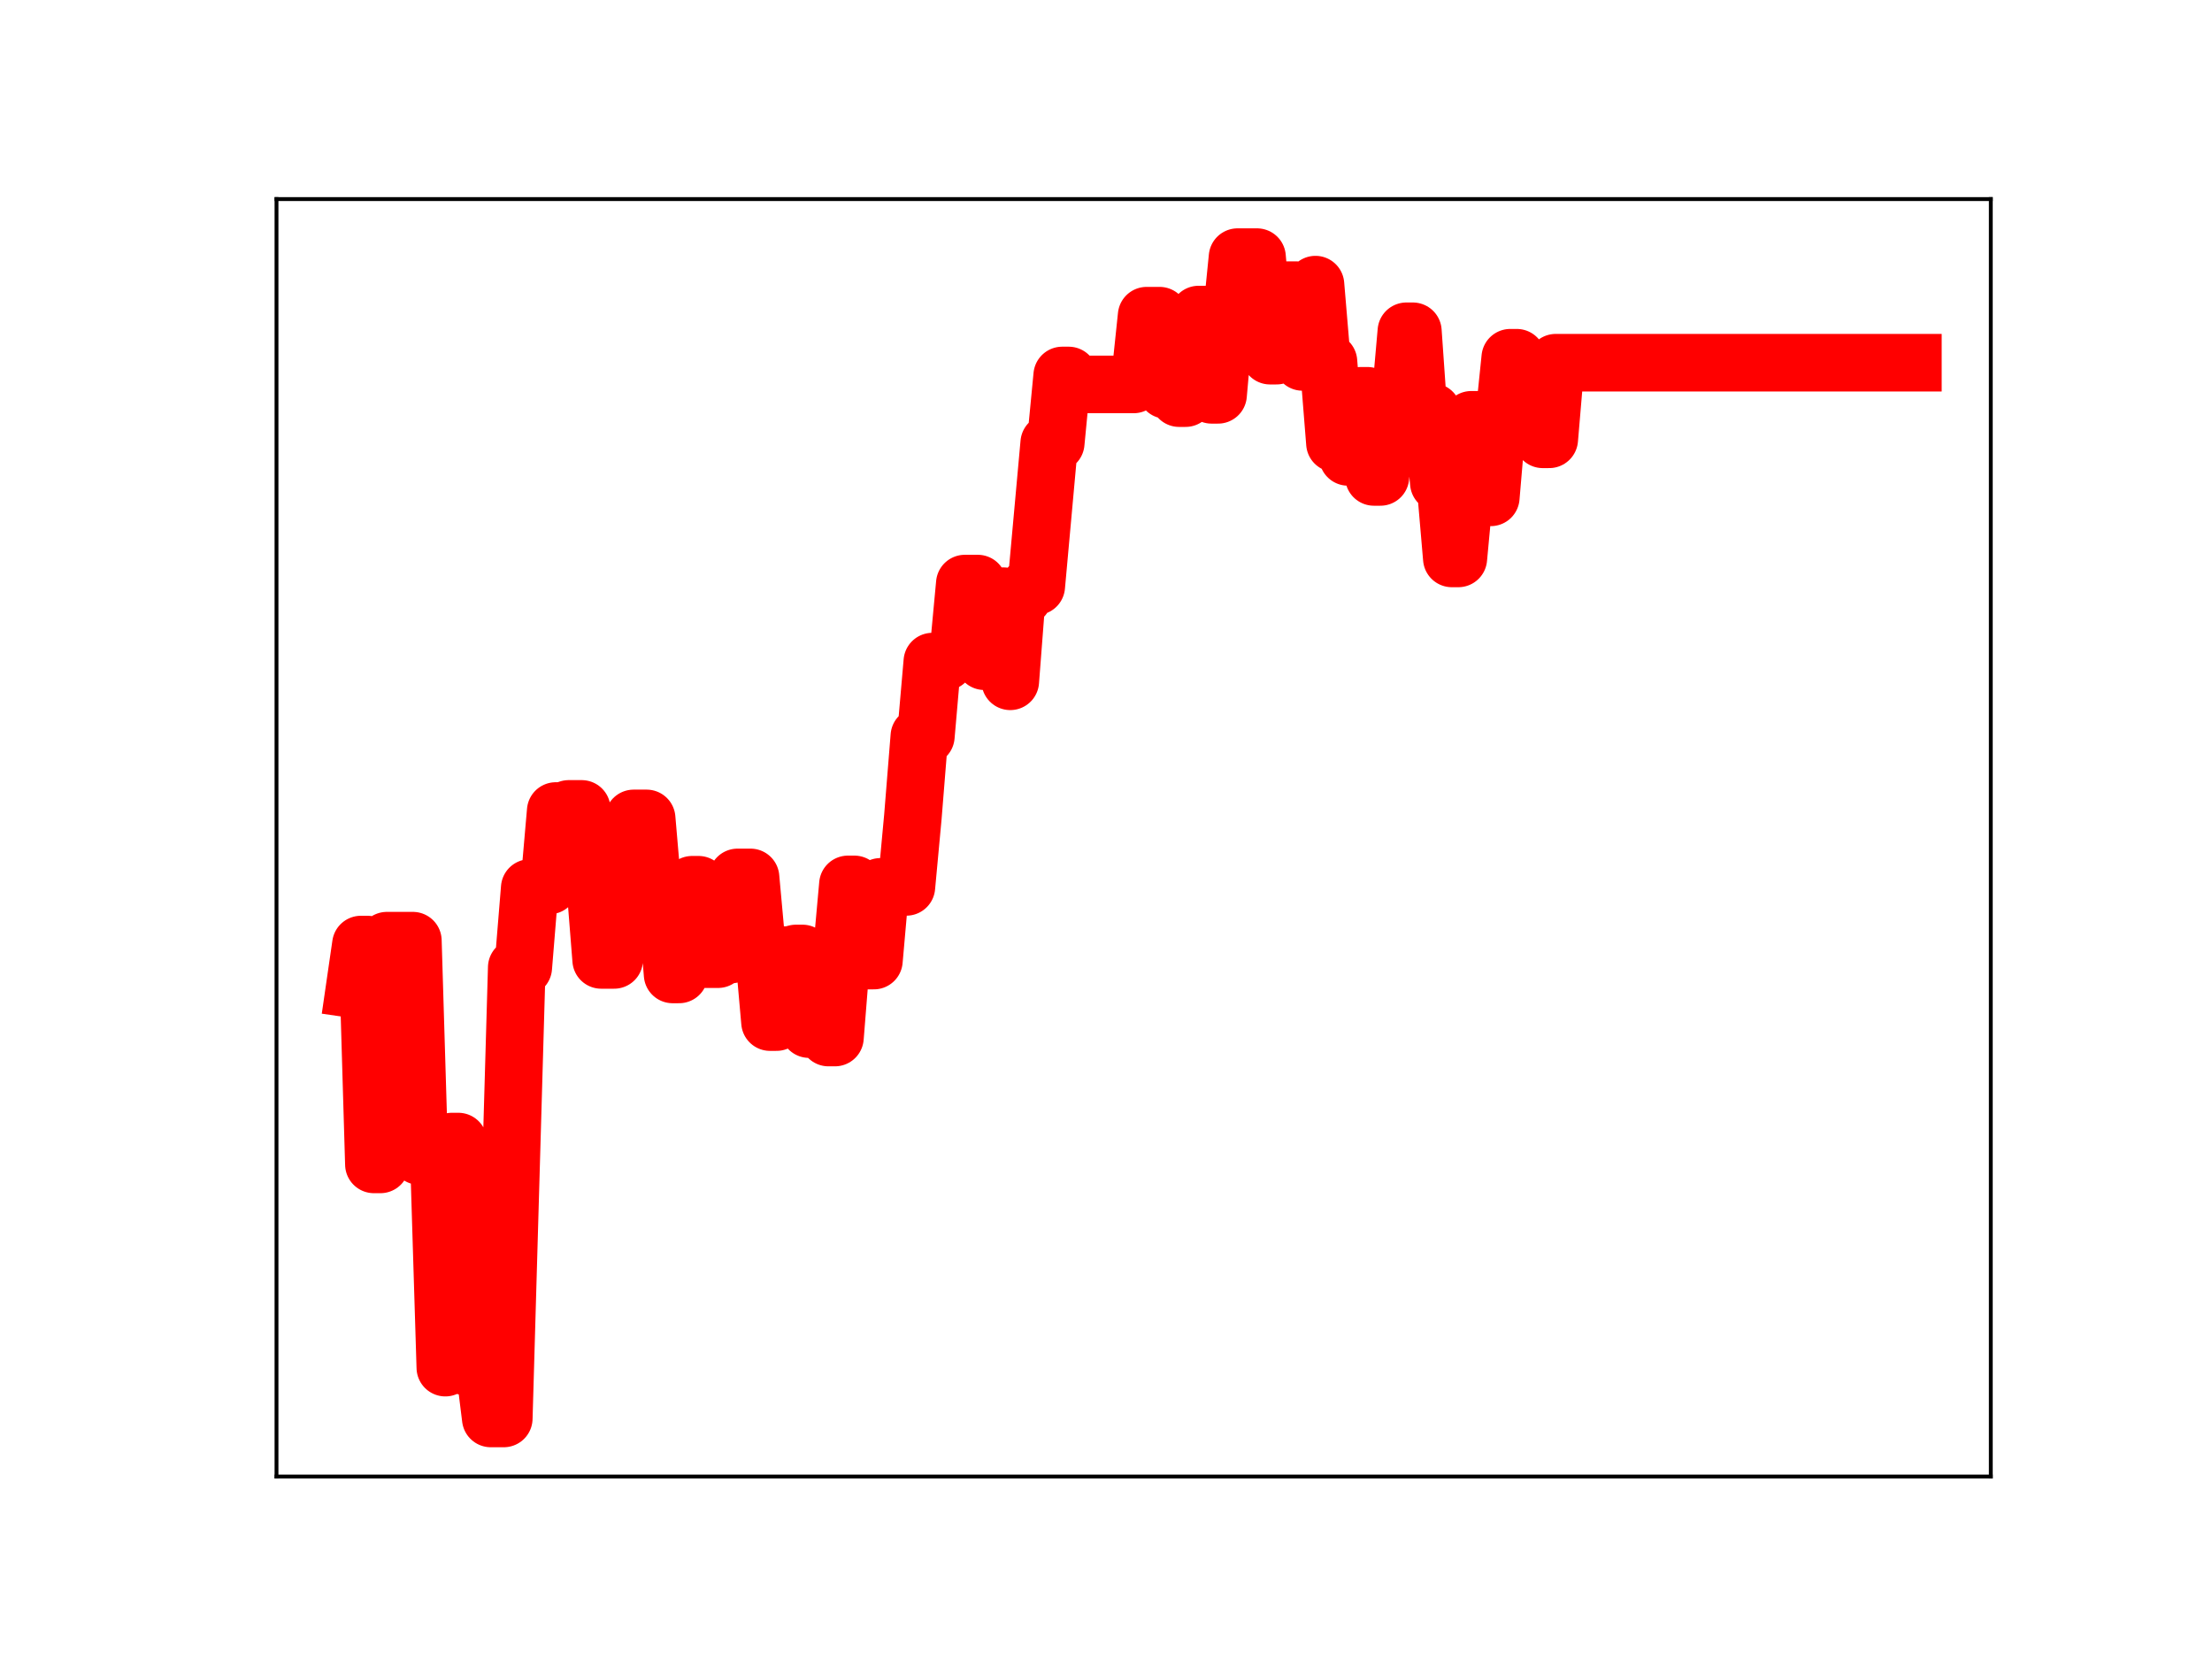<?xml version="1.0" encoding="utf-8" standalone="no"?>
<!DOCTYPE svg PUBLIC "-//W3C//DTD SVG 1.1//EN"
  "http://www.w3.org/Graphics/SVG/1.1/DTD/svg11.dtd">
<!-- Created with matplotlib (https://matplotlib.org/) -->
<svg height="345.6pt" version="1.1" viewBox="0 0 460.8 345.6" width="460.8pt" xmlns="http://www.w3.org/2000/svg" xmlns:xlink="http://www.w3.org/1999/xlink">
 <defs>
  <style type="text/css">
*{stroke-linecap:butt;stroke-linejoin:round;}
  </style>
 </defs>
 <g id="figure_1">
  <g id="patch_1">
   <path d="M 0 345.6 
L 460.8 345.6 
L 460.8 0 
L 0 0 
z
" style="fill:#ffffff;"/>
  </g>
  <g id="axes_1">
   <g id="patch_2">
    <path d="M 57.6 307.584 
L 414.72 307.584 
L 414.72 41.472 
L 57.6 41.472 
z
" style="fill:#ffffff;"/>
   </g>
   <g id="line2d_1">
    <path clip-path="url(#pfb24fdd0c3)" d="M 73.833 206.089 
L 75.185 196.77 
L 76.538 196.77 
L 77.891 242.564 
L 79.244 242.564 
L 80.596 195.961 
L 86.007 195.961 
L 87.36 240.825 
L 91.418 240.825 
L 92.771 284.902 
L 94.124 237.81 
L 95.476 237.81 
L 96.829 284.614 
L 100.887 284.614 
L 102.24 295.488 
L 104.945 295.488 
L 107.651 201.533 
L 109.004 201.533 
L 110.356 184.991 
L 111.709 184.991 
L 113.062 184.457 
L 114.415 184.457 
L 115.767 168.953 
L 117.12 168.953 
L 118.473 168.512 
L 121.178 168.512 
L 122.531 182.922 
L 123.884 182.922 
L 125.236 199.966 
L 127.942 199.966 
L 129.295 184.646 
L 130.647 184.646 
L 132 170.492 
L 134.705 170.492 
L 136.058 186.223 
L 138.764 186.223 
L 140.116 202.991 
L 141.469 202.991 
L 142.822 199.91 
L 144.175 184.312 
L 145.527 184.312 
L 146.88 199.811 
L 149.585 199.811 
L 150.938 198.84 
L 152.291 198.84 
L 153.644 182.784 
L 156.349 182.784 
L 157.702 197.636 
L 159.055 197.636 
L 160.407 212.919 
L 161.76 212.919 
L 163.113 198.966 
L 164.465 198.966 
L 165.818 198.626 
L 167.171 198.626 
L 168.524 214.377 
L 171.229 214.377 
L 172.582 216.136 
L 173.935 216.136 
L 175.287 199.184 
L 176.64 184.239 
L 177.993 184.239 
L 179.345 200.103 
L 182.051 200.103 
L 183.404 184.752 
L 188.815 184.752 
L 190.167 170.183 
L 191.52 153.368 
L 192.873 153.368 
L 194.225 137.827 
L 196.931 137.827 
L 198.284 136.049 
L 199.636 136.049 
L 200.989 121.573 
L 203.695 121.573 
L 205.047 137.738 
L 206.4 137.738 
L 207.753 124.203 
L 209.105 124.203 
L 210.458 141.925 
L 211.811 124.333 
L 213.164 124.333 
L 214.516 122.117 
L 215.869 122.117 
L 218.575 92.286 
L 219.927 92.286 
L 221.28 78.221 
L 222.633 78.221 
L 223.985 80.082 
L 236.16 80.082 
L 237.513 78.634 
L 238.865 65.763 
L 241.571 65.763 
L 242.924 81.23 
L 244.276 81.23 
L 245.629 82.935 
L 246.982 82.935 
L 248.335 80.565 
L 249.687 65.531 
L 251.04 65.531 
L 252.393 82.248 
L 253.745 82.248 
L 255.098 67.053 
L 256.451 67.053 
L 257.804 53.568 
L 261.862 53.568 
L 263.215 68.855 
L 264.567 74.089 
L 265.92 74.089 
L 267.273 60.445 
L 269.978 60.445 
L 271.331 75.391 
L 272.684 75.391 
L 274.036 59.295 
L 275.389 75.361 
L 276.742 75.361 
L 278.095 92.329 
L 279.447 92.329 
L 280.8 95.176 
L 282.153 95.176 
L 283.505 82.451 
L 284.858 82.451 
L 286.211 99.352 
L 287.564 99.352 
L 288.916 84.35 
L 291.622 84.35 
L 292.975 69.014 
L 294.327 69.014 
L 295.68 88.365 
L 297.033 85.828 
L 298.385 85.828 
L 299.738 100.589 
L 301.091 100.589 
L 302.444 116.327 
L 303.796 116.327 
L 306.502 87.454 
L 307.855 87.454 
L 309.207 103.605 
L 310.56 103.605 
L 311.913 87.704 
L 313.265 87.704 
L 314.618 74.524 
L 315.971 74.524 
L 317.324 89.74 
L 320.029 89.74 
L 321.382 91.515 
L 322.735 91.515 
L 324.087 75.56 
L 398.487 75.56 
L 398.487 75.56 
" style="fill:none;stroke:#ff0000;stroke-linecap:square;stroke-width:12;"/>
    <defs>
     <path d="M 0 3 
C 0.796 3 1.559 2.684 2.121 2.121 
C 2.684 1.559 3 0.796 3 0 
C 3 -0.796 2.684 -1.559 2.121 -2.121 
C 1.559 -2.684 0.796 -3 0 -3 
C -0.796 -3 -1.559 -2.684 -2.121 -2.121 
C -2.684 -1.559 -3 -0.796 -3 0 
C -3 0.796 -2.684 1.559 -2.121 2.121 
C -1.559 2.684 -0.796 3 0 3 
z
" id="m675b255b20" style="stroke:#ff0000;"/>
    </defs>
    <g clip-path="url(#pfb24fdd0c3)">
     <use style="fill:#ff0000;stroke:#ff0000;" x="73.833" xlink:href="#m675b255b20" y="206.089"/>
     <use style="fill:#ff0000;stroke:#ff0000;" x="75.185" xlink:href="#m675b255b20" y="196.77"/>
     <use style="fill:#ff0000;stroke:#ff0000;" x="76.538" xlink:href="#m675b255b20" y="196.77"/>
     <use style="fill:#ff0000;stroke:#ff0000;" x="77.891" xlink:href="#m675b255b20" y="242.564"/>
     <use style="fill:#ff0000;stroke:#ff0000;" x="79.244" xlink:href="#m675b255b20" y="242.564"/>
     <use style="fill:#ff0000;stroke:#ff0000;" x="80.596" xlink:href="#m675b255b20" y="195.961"/>
     <use style="fill:#ff0000;stroke:#ff0000;" x="81.949" xlink:href="#m675b255b20" y="195.961"/>
     <use style="fill:#ff0000;stroke:#ff0000;" x="83.302" xlink:href="#m675b255b20" y="195.961"/>
     <use style="fill:#ff0000;stroke:#ff0000;" x="84.655" xlink:href="#m675b255b20" y="195.961"/>
     <use style="fill:#ff0000;stroke:#ff0000;" x="86.007" xlink:href="#m675b255b20" y="195.961"/>
     <use style="fill:#ff0000;stroke:#ff0000;" x="87.36" xlink:href="#m675b255b20" y="240.825"/>
     <use style="fill:#ff0000;stroke:#ff0000;" x="88.713" xlink:href="#m675b255b20" y="240.825"/>
     <use style="fill:#ff0000;stroke:#ff0000;" x="90.065" xlink:href="#m675b255b20" y="240.825"/>
     <use style="fill:#ff0000;stroke:#ff0000;" x="91.418" xlink:href="#m675b255b20" y="240.825"/>
     <use style="fill:#ff0000;stroke:#ff0000;" x="92.771" xlink:href="#m675b255b20" y="284.902"/>
     <use style="fill:#ff0000;stroke:#ff0000;" x="94.124" xlink:href="#m675b255b20" y="237.81"/>
     <use style="fill:#ff0000;stroke:#ff0000;" x="95.476" xlink:href="#m675b255b20" y="237.81"/>
     <use style="fill:#ff0000;stroke:#ff0000;" x="96.829" xlink:href="#m675b255b20" y="284.614"/>
     <use style="fill:#ff0000;stroke:#ff0000;" x="98.182" xlink:href="#m675b255b20" y="284.614"/>
     <use style="fill:#ff0000;stroke:#ff0000;" x="99.535" xlink:href="#m675b255b20" y="284.614"/>
     <use style="fill:#ff0000;stroke:#ff0000;" x="100.887" xlink:href="#m675b255b20" y="284.614"/>
     <use style="fill:#ff0000;stroke:#ff0000;" x="102.24" xlink:href="#m675b255b20" y="295.488"/>
     <use style="fill:#ff0000;stroke:#ff0000;" x="103.593" xlink:href="#m675b255b20" y="295.488"/>
     <use style="fill:#ff0000;stroke:#ff0000;" x="104.945" xlink:href="#m675b255b20" y="295.488"/>
     <use style="fill:#ff0000;stroke:#ff0000;" x="106.298" xlink:href="#m675b255b20" y="249.773"/>
     <use style="fill:#ff0000;stroke:#ff0000;" x="107.651" xlink:href="#m675b255b20" y="201.533"/>
     <use style="fill:#ff0000;stroke:#ff0000;" x="109.004" xlink:href="#m675b255b20" y="201.533"/>
     <use style="fill:#ff0000;stroke:#ff0000;" x="110.356" xlink:href="#m675b255b20" y="184.991"/>
     <use style="fill:#ff0000;stroke:#ff0000;" x="111.709" xlink:href="#m675b255b20" y="184.991"/>
     <use style="fill:#ff0000;stroke:#ff0000;" x="113.062" xlink:href="#m675b255b20" y="184.457"/>
     <use style="fill:#ff0000;stroke:#ff0000;" x="114.415" xlink:href="#m675b255b20" y="184.457"/>
     <use style="fill:#ff0000;stroke:#ff0000;" x="115.767" xlink:href="#m675b255b20" y="168.953"/>
     <use style="fill:#ff0000;stroke:#ff0000;" x="117.12" xlink:href="#m675b255b20" y="168.953"/>
     <use style="fill:#ff0000;stroke:#ff0000;" x="118.473" xlink:href="#m675b255b20" y="168.512"/>
     <use style="fill:#ff0000;stroke:#ff0000;" x="119.825" xlink:href="#m675b255b20" y="168.512"/>
     <use style="fill:#ff0000;stroke:#ff0000;" x="121.178" xlink:href="#m675b255b20" y="168.512"/>
     <use style="fill:#ff0000;stroke:#ff0000;" x="122.531" xlink:href="#m675b255b20" y="182.922"/>
     <use style="fill:#ff0000;stroke:#ff0000;" x="123.884" xlink:href="#m675b255b20" y="182.922"/>
     <use style="fill:#ff0000;stroke:#ff0000;" x="125.236" xlink:href="#m675b255b20" y="199.966"/>
     <use style="fill:#ff0000;stroke:#ff0000;" x="126.589" xlink:href="#m675b255b20" y="199.966"/>
     <use style="fill:#ff0000;stroke:#ff0000;" x="127.942" xlink:href="#m675b255b20" y="199.966"/>
     <use style="fill:#ff0000;stroke:#ff0000;" x="129.295" xlink:href="#m675b255b20" y="184.646"/>
     <use style="fill:#ff0000;stroke:#ff0000;" x="130.647" xlink:href="#m675b255b20" y="184.646"/>
     <use style="fill:#ff0000;stroke:#ff0000;" x="132" xlink:href="#m675b255b20" y="170.492"/>
     <use style="fill:#ff0000;stroke:#ff0000;" x="133.353" xlink:href="#m675b255b20" y="170.492"/>
     <use style="fill:#ff0000;stroke:#ff0000;" x="134.705" xlink:href="#m675b255b20" y="170.492"/>
     <use style="fill:#ff0000;stroke:#ff0000;" x="136.058" xlink:href="#m675b255b20" y="186.223"/>
     <use style="fill:#ff0000;stroke:#ff0000;" x="137.411" xlink:href="#m675b255b20" y="186.223"/>
     <use style="fill:#ff0000;stroke:#ff0000;" x="138.764" xlink:href="#m675b255b20" y="186.223"/>
     <use style="fill:#ff0000;stroke:#ff0000;" x="140.116" xlink:href="#m675b255b20" y="202.991"/>
     <use style="fill:#ff0000;stroke:#ff0000;" x="141.469" xlink:href="#m675b255b20" y="202.991"/>
     <use style="fill:#ff0000;stroke:#ff0000;" x="142.822" xlink:href="#m675b255b20" y="199.91"/>
     <use style="fill:#ff0000;stroke:#ff0000;" x="144.175" xlink:href="#m675b255b20" y="184.312"/>
     <use style="fill:#ff0000;stroke:#ff0000;" x="145.527" xlink:href="#m675b255b20" y="184.312"/>
     <use style="fill:#ff0000;stroke:#ff0000;" x="146.88" xlink:href="#m675b255b20" y="199.811"/>
     <use style="fill:#ff0000;stroke:#ff0000;" x="148.233" xlink:href="#m675b255b20" y="199.811"/>
     <use style="fill:#ff0000;stroke:#ff0000;" x="149.585" xlink:href="#m675b255b20" y="199.811"/>
     <use style="fill:#ff0000;stroke:#ff0000;" x="150.938" xlink:href="#m675b255b20" y="198.84"/>
     <use style="fill:#ff0000;stroke:#ff0000;" x="152.291" xlink:href="#m675b255b20" y="198.84"/>
     <use style="fill:#ff0000;stroke:#ff0000;" x="153.644" xlink:href="#m675b255b20" y="182.784"/>
     <use style="fill:#ff0000;stroke:#ff0000;" x="154.996" xlink:href="#m675b255b20" y="182.784"/>
     <use style="fill:#ff0000;stroke:#ff0000;" x="156.349" xlink:href="#m675b255b20" y="182.784"/>
     <use style="fill:#ff0000;stroke:#ff0000;" x="157.702" xlink:href="#m675b255b20" y="197.636"/>
     <use style="fill:#ff0000;stroke:#ff0000;" x="159.055" xlink:href="#m675b255b20" y="197.636"/>
     <use style="fill:#ff0000;stroke:#ff0000;" x="160.407" xlink:href="#m675b255b20" y="212.919"/>
     <use style="fill:#ff0000;stroke:#ff0000;" x="161.76" xlink:href="#m675b255b20" y="212.919"/>
     <use style="fill:#ff0000;stroke:#ff0000;" x="163.113" xlink:href="#m675b255b20" y="198.966"/>
     <use style="fill:#ff0000;stroke:#ff0000;" x="164.465" xlink:href="#m675b255b20" y="198.966"/>
     <use style="fill:#ff0000;stroke:#ff0000;" x="165.818" xlink:href="#m675b255b20" y="198.626"/>
     <use style="fill:#ff0000;stroke:#ff0000;" x="167.171" xlink:href="#m675b255b20" y="198.626"/>
     <use style="fill:#ff0000;stroke:#ff0000;" x="168.524" xlink:href="#m675b255b20" y="214.377"/>
     <use style="fill:#ff0000;stroke:#ff0000;" x="169.876" xlink:href="#m675b255b20" y="214.377"/>
     <use style="fill:#ff0000;stroke:#ff0000;" x="171.229" xlink:href="#m675b255b20" y="214.377"/>
     <use style="fill:#ff0000;stroke:#ff0000;" x="172.582" xlink:href="#m675b255b20" y="216.136"/>
     <use style="fill:#ff0000;stroke:#ff0000;" x="173.935" xlink:href="#m675b255b20" y="216.136"/>
     <use style="fill:#ff0000;stroke:#ff0000;" x="175.287" xlink:href="#m675b255b20" y="199.184"/>
     <use style="fill:#ff0000;stroke:#ff0000;" x="176.64" xlink:href="#m675b255b20" y="184.239"/>
     <use style="fill:#ff0000;stroke:#ff0000;" x="177.993" xlink:href="#m675b255b20" y="184.239"/>
     <use style="fill:#ff0000;stroke:#ff0000;" x="179.345" xlink:href="#m675b255b20" y="200.103"/>
     <use style="fill:#ff0000;stroke:#ff0000;" x="180.698" xlink:href="#m675b255b20" y="200.103"/>
     <use style="fill:#ff0000;stroke:#ff0000;" x="182.051" xlink:href="#m675b255b20" y="200.103"/>
     <use style="fill:#ff0000;stroke:#ff0000;" x="183.404" xlink:href="#m675b255b20" y="184.752"/>
     <use style="fill:#ff0000;stroke:#ff0000;" x="184.756" xlink:href="#m675b255b20" y="184.752"/>
     <use style="fill:#ff0000;stroke:#ff0000;" x="186.109" xlink:href="#m675b255b20" y="184.752"/>
     <use style="fill:#ff0000;stroke:#ff0000;" x="187.462" xlink:href="#m675b255b20" y="184.752"/>
     <use style="fill:#ff0000;stroke:#ff0000;" x="188.815" xlink:href="#m675b255b20" y="184.752"/>
     <use style="fill:#ff0000;stroke:#ff0000;" x="190.167" xlink:href="#m675b255b20" y="170.183"/>
     <use style="fill:#ff0000;stroke:#ff0000;" x="191.52" xlink:href="#m675b255b20" y="153.368"/>
     <use style="fill:#ff0000;stroke:#ff0000;" x="192.873" xlink:href="#m675b255b20" y="153.368"/>
     <use style="fill:#ff0000;stroke:#ff0000;" x="194.225" xlink:href="#m675b255b20" y="137.827"/>
     <use style="fill:#ff0000;stroke:#ff0000;" x="195.578" xlink:href="#m675b255b20" y="137.827"/>
     <use style="fill:#ff0000;stroke:#ff0000;" x="196.931" xlink:href="#m675b255b20" y="137.827"/>
     <use style="fill:#ff0000;stroke:#ff0000;" x="198.284" xlink:href="#m675b255b20" y="136.049"/>
     <use style="fill:#ff0000;stroke:#ff0000;" x="199.636" xlink:href="#m675b255b20" y="136.049"/>
     <use style="fill:#ff0000;stroke:#ff0000;" x="200.989" xlink:href="#m675b255b20" y="121.573"/>
     <use style="fill:#ff0000;stroke:#ff0000;" x="202.342" xlink:href="#m675b255b20" y="121.573"/>
     <use style="fill:#ff0000;stroke:#ff0000;" x="203.695" xlink:href="#m675b255b20" y="121.573"/>
     <use style="fill:#ff0000;stroke:#ff0000;" x="205.047" xlink:href="#m675b255b20" y="137.738"/>
     <use style="fill:#ff0000;stroke:#ff0000;" x="206.4" xlink:href="#m675b255b20" y="137.738"/>
     <use style="fill:#ff0000;stroke:#ff0000;" x="207.753" xlink:href="#m675b255b20" y="124.203"/>
     <use style="fill:#ff0000;stroke:#ff0000;" x="209.105" xlink:href="#m675b255b20" y="124.203"/>
     <use style="fill:#ff0000;stroke:#ff0000;" x="210.458" xlink:href="#m675b255b20" y="141.925"/>
     <use style="fill:#ff0000;stroke:#ff0000;" x="211.811" xlink:href="#m675b255b20" y="124.333"/>
     <use style="fill:#ff0000;stroke:#ff0000;" x="213.164" xlink:href="#m675b255b20" y="124.333"/>
     <use style="fill:#ff0000;stroke:#ff0000;" x="214.516" xlink:href="#m675b255b20" y="122.117"/>
     <use style="fill:#ff0000;stroke:#ff0000;" x="215.869" xlink:href="#m675b255b20" y="122.117"/>
     <use style="fill:#ff0000;stroke:#ff0000;" x="217.222" xlink:href="#m675b255b20" y="107.704"/>
     <use style="fill:#ff0000;stroke:#ff0000;" x="218.575" xlink:href="#m675b255b20" y="92.286"/>
     <use style="fill:#ff0000;stroke:#ff0000;" x="219.927" xlink:href="#m675b255b20" y="92.286"/>
     <use style="fill:#ff0000;stroke:#ff0000;" x="221.28" xlink:href="#m675b255b20" y="78.221"/>
     <use style="fill:#ff0000;stroke:#ff0000;" x="222.633" xlink:href="#m675b255b20" y="78.221"/>
     <use style="fill:#ff0000;stroke:#ff0000;" x="223.985" xlink:href="#m675b255b20" y="80.082"/>
     <use style="fill:#ff0000;stroke:#ff0000;" x="225.338" xlink:href="#m675b255b20" y="80.082"/>
     <use style="fill:#ff0000;stroke:#ff0000;" x="226.691" xlink:href="#m675b255b20" y="80.082"/>
     <use style="fill:#ff0000;stroke:#ff0000;" x="228.044" xlink:href="#m675b255b20" y="80.082"/>
     <use style="fill:#ff0000;stroke:#ff0000;" x="229.396" xlink:href="#m675b255b20" y="80.082"/>
     <use style="fill:#ff0000;stroke:#ff0000;" x="230.749" xlink:href="#m675b255b20" y="80.082"/>
     <use style="fill:#ff0000;stroke:#ff0000;" x="232.102" xlink:href="#m675b255b20" y="80.082"/>
     <use style="fill:#ff0000;stroke:#ff0000;" x="233.455" xlink:href="#m675b255b20" y="80.082"/>
     <use style="fill:#ff0000;stroke:#ff0000;" x="234.807" xlink:href="#m675b255b20" y="80.082"/>
     <use style="fill:#ff0000;stroke:#ff0000;" x="236.16" xlink:href="#m675b255b20" y="80.082"/>
     <use style="fill:#ff0000;stroke:#ff0000;" x="237.513" xlink:href="#m675b255b20" y="78.634"/>
     <use style="fill:#ff0000;stroke:#ff0000;" x="238.865" xlink:href="#m675b255b20" y="65.763"/>
     <use style="fill:#ff0000;stroke:#ff0000;" x="240.218" xlink:href="#m675b255b20" y="65.763"/>
     <use style="fill:#ff0000;stroke:#ff0000;" x="241.571" xlink:href="#m675b255b20" y="65.763"/>
     <use style="fill:#ff0000;stroke:#ff0000;" x="242.924" xlink:href="#m675b255b20" y="81.23"/>
     <use style="fill:#ff0000;stroke:#ff0000;" x="244.276" xlink:href="#m675b255b20" y="81.23"/>
     <use style="fill:#ff0000;stroke:#ff0000;" x="245.629" xlink:href="#m675b255b20" y="82.935"/>
     <use style="fill:#ff0000;stroke:#ff0000;" x="246.982" xlink:href="#m675b255b20" y="82.935"/>
     <use style="fill:#ff0000;stroke:#ff0000;" x="248.335" xlink:href="#m675b255b20" y="80.565"/>
     <use style="fill:#ff0000;stroke:#ff0000;" x="249.687" xlink:href="#m675b255b20" y="65.531"/>
     <use style="fill:#ff0000;stroke:#ff0000;" x="251.04" xlink:href="#m675b255b20" y="65.531"/>
     <use style="fill:#ff0000;stroke:#ff0000;" x="252.393" xlink:href="#m675b255b20" y="82.248"/>
     <use style="fill:#ff0000;stroke:#ff0000;" x="253.745" xlink:href="#m675b255b20" y="82.248"/>
     <use style="fill:#ff0000;stroke:#ff0000;" x="255.098" xlink:href="#m675b255b20" y="67.053"/>
     <use style="fill:#ff0000;stroke:#ff0000;" x="256.451" xlink:href="#m675b255b20" y="67.053"/>
     <use style="fill:#ff0000;stroke:#ff0000;" x="257.804" xlink:href="#m675b255b20" y="53.568"/>
     <use style="fill:#ff0000;stroke:#ff0000;" x="259.156" xlink:href="#m675b255b20" y="53.568"/>
     <use style="fill:#ff0000;stroke:#ff0000;" x="260.509" xlink:href="#m675b255b20" y="53.568"/>
     <use style="fill:#ff0000;stroke:#ff0000;" x="261.862" xlink:href="#m675b255b20" y="53.568"/>
     <use style="fill:#ff0000;stroke:#ff0000;" x="263.215" xlink:href="#m675b255b20" y="68.855"/>
     <use style="fill:#ff0000;stroke:#ff0000;" x="264.567" xlink:href="#m675b255b20" y="74.089"/>
     <use style="fill:#ff0000;stroke:#ff0000;" x="265.92" xlink:href="#m675b255b20" y="74.089"/>
     <use style="fill:#ff0000;stroke:#ff0000;" x="267.273" xlink:href="#m675b255b20" y="60.445"/>
     <use style="fill:#ff0000;stroke:#ff0000;" x="268.625" xlink:href="#m675b255b20" y="60.445"/>
     <use style="fill:#ff0000;stroke:#ff0000;" x="269.978" xlink:href="#m675b255b20" y="60.445"/>
     <use style="fill:#ff0000;stroke:#ff0000;" x="271.331" xlink:href="#m675b255b20" y="75.391"/>
     <use style="fill:#ff0000;stroke:#ff0000;" x="272.684" xlink:href="#m675b255b20" y="75.391"/>
     <use style="fill:#ff0000;stroke:#ff0000;" x="274.036" xlink:href="#m675b255b20" y="59.295"/>
     <use style="fill:#ff0000;stroke:#ff0000;" x="275.389" xlink:href="#m675b255b20" y="75.361"/>
     <use style="fill:#ff0000;stroke:#ff0000;" x="276.742" xlink:href="#m675b255b20" y="75.361"/>
     <use style="fill:#ff0000;stroke:#ff0000;" x="278.095" xlink:href="#m675b255b20" y="92.329"/>
     <use style="fill:#ff0000;stroke:#ff0000;" x="279.447" xlink:href="#m675b255b20" y="92.329"/>
     <use style="fill:#ff0000;stroke:#ff0000;" x="280.8" xlink:href="#m675b255b20" y="95.176"/>
     <use style="fill:#ff0000;stroke:#ff0000;" x="282.153" xlink:href="#m675b255b20" y="95.176"/>
     <use style="fill:#ff0000;stroke:#ff0000;" x="283.505" xlink:href="#m675b255b20" y="82.451"/>
     <use style="fill:#ff0000;stroke:#ff0000;" x="284.858" xlink:href="#m675b255b20" y="82.451"/>
     <use style="fill:#ff0000;stroke:#ff0000;" x="286.211" xlink:href="#m675b255b20" y="99.352"/>
     <use style="fill:#ff0000;stroke:#ff0000;" x="287.564" xlink:href="#m675b255b20" y="99.352"/>
     <use style="fill:#ff0000;stroke:#ff0000;" x="288.916" xlink:href="#m675b255b20" y="84.35"/>
     <use style="fill:#ff0000;stroke:#ff0000;" x="290.269" xlink:href="#m675b255b20" y="84.35"/>
     <use style="fill:#ff0000;stroke:#ff0000;" x="291.622" xlink:href="#m675b255b20" y="84.35"/>
     <use style="fill:#ff0000;stroke:#ff0000;" x="292.975" xlink:href="#m675b255b20" y="69.014"/>
     <use style="fill:#ff0000;stroke:#ff0000;" x="294.327" xlink:href="#m675b255b20" y="69.014"/>
     <use style="fill:#ff0000;stroke:#ff0000;" x="295.68" xlink:href="#m675b255b20" y="88.365"/>
     <use style="fill:#ff0000;stroke:#ff0000;" x="297.033" xlink:href="#m675b255b20" y="85.828"/>
     <use style="fill:#ff0000;stroke:#ff0000;" x="298.385" xlink:href="#m675b255b20" y="85.828"/>
     <use style="fill:#ff0000;stroke:#ff0000;" x="299.738" xlink:href="#m675b255b20" y="100.589"/>
     <use style="fill:#ff0000;stroke:#ff0000;" x="301.091" xlink:href="#m675b255b20" y="100.589"/>
     <use style="fill:#ff0000;stroke:#ff0000;" x="302.444" xlink:href="#m675b255b20" y="116.327"/>
     <use style="fill:#ff0000;stroke:#ff0000;" x="303.796" xlink:href="#m675b255b20" y="116.327"/>
     <use style="fill:#ff0000;stroke:#ff0000;" x="305.149" xlink:href="#m675b255b20" y="101.862"/>
     <use style="fill:#ff0000;stroke:#ff0000;" x="306.502" xlink:href="#m675b255b20" y="87.454"/>
     <use style="fill:#ff0000;stroke:#ff0000;" x="307.855" xlink:href="#m675b255b20" y="87.454"/>
     <use style="fill:#ff0000;stroke:#ff0000;" x="309.207" xlink:href="#m675b255b20" y="103.605"/>
     <use style="fill:#ff0000;stroke:#ff0000;" x="310.56" xlink:href="#m675b255b20" y="103.605"/>
     <use style="fill:#ff0000;stroke:#ff0000;" x="311.913" xlink:href="#m675b255b20" y="87.704"/>
     <use style="fill:#ff0000;stroke:#ff0000;" x="313.265" xlink:href="#m675b255b20" y="87.704"/>
     <use style="fill:#ff0000;stroke:#ff0000;" x="314.618" xlink:href="#m675b255b20" y="74.524"/>
     <use style="fill:#ff0000;stroke:#ff0000;" x="315.971" xlink:href="#m675b255b20" y="74.524"/>
     <use style="fill:#ff0000;stroke:#ff0000;" x="317.324" xlink:href="#m675b255b20" y="89.74"/>
     <use style="fill:#ff0000;stroke:#ff0000;" x="318.676" xlink:href="#m675b255b20" y="89.74"/>
     <use style="fill:#ff0000;stroke:#ff0000;" x="320.029" xlink:href="#m675b255b20" y="89.74"/>
     <use style="fill:#ff0000;stroke:#ff0000;" x="321.382" xlink:href="#m675b255b20" y="91.515"/>
     <use style="fill:#ff0000;stroke:#ff0000;" x="322.735" xlink:href="#m675b255b20" y="91.515"/>
     <use style="fill:#ff0000;stroke:#ff0000;" x="324.087" xlink:href="#m675b255b20" y="75.56"/>
     <use style="fill:#ff0000;stroke:#ff0000;" x="325.44" xlink:href="#m675b255b20" y="75.56"/>
     <use style="fill:#ff0000;stroke:#ff0000;" x="326.793" xlink:href="#m675b255b20" y="75.56"/>
     <use style="fill:#ff0000;stroke:#ff0000;" x="328.145" xlink:href="#m675b255b20" y="75.56"/>
     <use style="fill:#ff0000;stroke:#ff0000;" x="329.498" xlink:href="#m675b255b20" y="75.56"/>
     <use style="fill:#ff0000;stroke:#ff0000;" x="330.851" xlink:href="#m675b255b20" y="75.56"/>
     <use style="fill:#ff0000;stroke:#ff0000;" x="332.204" xlink:href="#m675b255b20" y="75.56"/>
     <use style="fill:#ff0000;stroke:#ff0000;" x="333.556" xlink:href="#m675b255b20" y="75.56"/>
     <use style="fill:#ff0000;stroke:#ff0000;" x="334.909" xlink:href="#m675b255b20" y="75.56"/>
     <use style="fill:#ff0000;stroke:#ff0000;" x="336.262" xlink:href="#m675b255b20" y="75.56"/>
     <use style="fill:#ff0000;stroke:#ff0000;" x="337.615" xlink:href="#m675b255b20" y="75.56"/>
     <use style="fill:#ff0000;stroke:#ff0000;" x="338.967" xlink:href="#m675b255b20" y="75.56"/>
     <use style="fill:#ff0000;stroke:#ff0000;" x="340.32" xlink:href="#m675b255b20" y="75.56"/>
     <use style="fill:#ff0000;stroke:#ff0000;" x="341.673" xlink:href="#m675b255b20" y="75.56"/>
     <use style="fill:#ff0000;stroke:#ff0000;" x="343.025" xlink:href="#m675b255b20" y="75.56"/>
     <use style="fill:#ff0000;stroke:#ff0000;" x="344.378" xlink:href="#m675b255b20" y="75.56"/>
     <use style="fill:#ff0000;stroke:#ff0000;" x="345.731" xlink:href="#m675b255b20" y="75.56"/>
     <use style="fill:#ff0000;stroke:#ff0000;" x="347.084" xlink:href="#m675b255b20" y="75.56"/>
     <use style="fill:#ff0000;stroke:#ff0000;" x="348.436" xlink:href="#m675b255b20" y="75.56"/>
     <use style="fill:#ff0000;stroke:#ff0000;" x="349.789" xlink:href="#m675b255b20" y="75.56"/>
     <use style="fill:#ff0000;stroke:#ff0000;" x="351.142" xlink:href="#m675b255b20" y="75.56"/>
     <use style="fill:#ff0000;stroke:#ff0000;" x="352.495" xlink:href="#m675b255b20" y="75.56"/>
     <use style="fill:#ff0000;stroke:#ff0000;" x="353.847" xlink:href="#m675b255b20" y="75.56"/>
     <use style="fill:#ff0000;stroke:#ff0000;" x="355.2" xlink:href="#m675b255b20" y="75.56"/>
     <use style="fill:#ff0000;stroke:#ff0000;" x="356.553" xlink:href="#m675b255b20" y="75.56"/>
     <use style="fill:#ff0000;stroke:#ff0000;" x="357.905" xlink:href="#m675b255b20" y="75.56"/>
     <use style="fill:#ff0000;stroke:#ff0000;" x="359.258" xlink:href="#m675b255b20" y="75.56"/>
     <use style="fill:#ff0000;stroke:#ff0000;" x="360.611" xlink:href="#m675b255b20" y="75.56"/>
     <use style="fill:#ff0000;stroke:#ff0000;" x="361.964" xlink:href="#m675b255b20" y="75.56"/>
     <use style="fill:#ff0000;stroke:#ff0000;" x="363.316" xlink:href="#m675b255b20" y="75.56"/>
     <use style="fill:#ff0000;stroke:#ff0000;" x="364.669" xlink:href="#m675b255b20" y="75.56"/>
     <use style="fill:#ff0000;stroke:#ff0000;" x="366.022" xlink:href="#m675b255b20" y="75.56"/>
     <use style="fill:#ff0000;stroke:#ff0000;" x="367.375" xlink:href="#m675b255b20" y="75.56"/>
     <use style="fill:#ff0000;stroke:#ff0000;" x="368.727" xlink:href="#m675b255b20" y="75.56"/>
     <use style="fill:#ff0000;stroke:#ff0000;" x="370.08" xlink:href="#m675b255b20" y="75.56"/>
     <use style="fill:#ff0000;stroke:#ff0000;" x="371.433" xlink:href="#m675b255b20" y="75.56"/>
     <use style="fill:#ff0000;stroke:#ff0000;" x="372.785" xlink:href="#m675b255b20" y="75.56"/>
     <use style="fill:#ff0000;stroke:#ff0000;" x="374.138" xlink:href="#m675b255b20" y="75.56"/>
     <use style="fill:#ff0000;stroke:#ff0000;" x="375.491" xlink:href="#m675b255b20" y="75.56"/>
     <use style="fill:#ff0000;stroke:#ff0000;" x="376.844" xlink:href="#m675b255b20" y="75.56"/>
     <use style="fill:#ff0000;stroke:#ff0000;" x="378.196" xlink:href="#m675b255b20" y="75.56"/>
     <use style="fill:#ff0000;stroke:#ff0000;" x="379.549" xlink:href="#m675b255b20" y="75.56"/>
     <use style="fill:#ff0000;stroke:#ff0000;" x="380.902" xlink:href="#m675b255b20" y="75.56"/>
     <use style="fill:#ff0000;stroke:#ff0000;" x="382.255" xlink:href="#m675b255b20" y="75.56"/>
     <use style="fill:#ff0000;stroke:#ff0000;" x="383.607" xlink:href="#m675b255b20" y="75.56"/>
     <use style="fill:#ff0000;stroke:#ff0000;" x="384.96" xlink:href="#m675b255b20" y="75.56"/>
     <use style="fill:#ff0000;stroke:#ff0000;" x="386.313" xlink:href="#m675b255b20" y="75.56"/>
     <use style="fill:#ff0000;stroke:#ff0000;" x="387.665" xlink:href="#m675b255b20" y="75.56"/>
     <use style="fill:#ff0000;stroke:#ff0000;" x="389.018" xlink:href="#m675b255b20" y="75.56"/>
     <use style="fill:#ff0000;stroke:#ff0000;" x="390.371" xlink:href="#m675b255b20" y="75.56"/>
     <use style="fill:#ff0000;stroke:#ff0000;" x="391.724" xlink:href="#m675b255b20" y="75.56"/>
     <use style="fill:#ff0000;stroke:#ff0000;" x="393.076" xlink:href="#m675b255b20" y="75.56"/>
     <use style="fill:#ff0000;stroke:#ff0000;" x="394.429" xlink:href="#m675b255b20" y="75.56"/>
     <use style="fill:#ff0000;stroke:#ff0000;" x="395.782" xlink:href="#m675b255b20" y="75.56"/>
     <use style="fill:#ff0000;stroke:#ff0000;" x="397.135" xlink:href="#m675b255b20" y="75.56"/>
     <use style="fill:#ff0000;stroke:#ff0000;" x="398.487" xlink:href="#m675b255b20" y="75.56"/>
    </g>
   </g>
   <g id="patch_3">
    <path d="M 57.6 307.584 
L 57.6 41.472 
" style="fill:none;stroke:#000000;stroke-linecap:square;stroke-linejoin:miter;stroke-width:0.8;"/>
   </g>
   <g id="patch_4">
    <path d="M 414.72 307.584 
L 414.72 41.472 
" style="fill:none;stroke:#000000;stroke-linecap:square;stroke-linejoin:miter;stroke-width:0.8;"/>
   </g>
   <g id="patch_5">
    <path d="M 57.6 307.584 
L 414.72 307.584 
" style="fill:none;stroke:#000000;stroke-linecap:square;stroke-linejoin:miter;stroke-width:0.8;"/>
   </g>
   <g id="patch_6">
    <path d="M 57.6 41.472 
L 414.72 41.472 
" style="fill:none;stroke:#000000;stroke-linecap:square;stroke-linejoin:miter;stroke-width:0.8;"/>
   </g>
  </g>
 </g>
 <defs>
  <clipPath id="pfb24fdd0c3">
   <rect height="266.112" width="357.12" x="57.6" y="41.472"/>
  </clipPath>
 </defs>
</svg>
